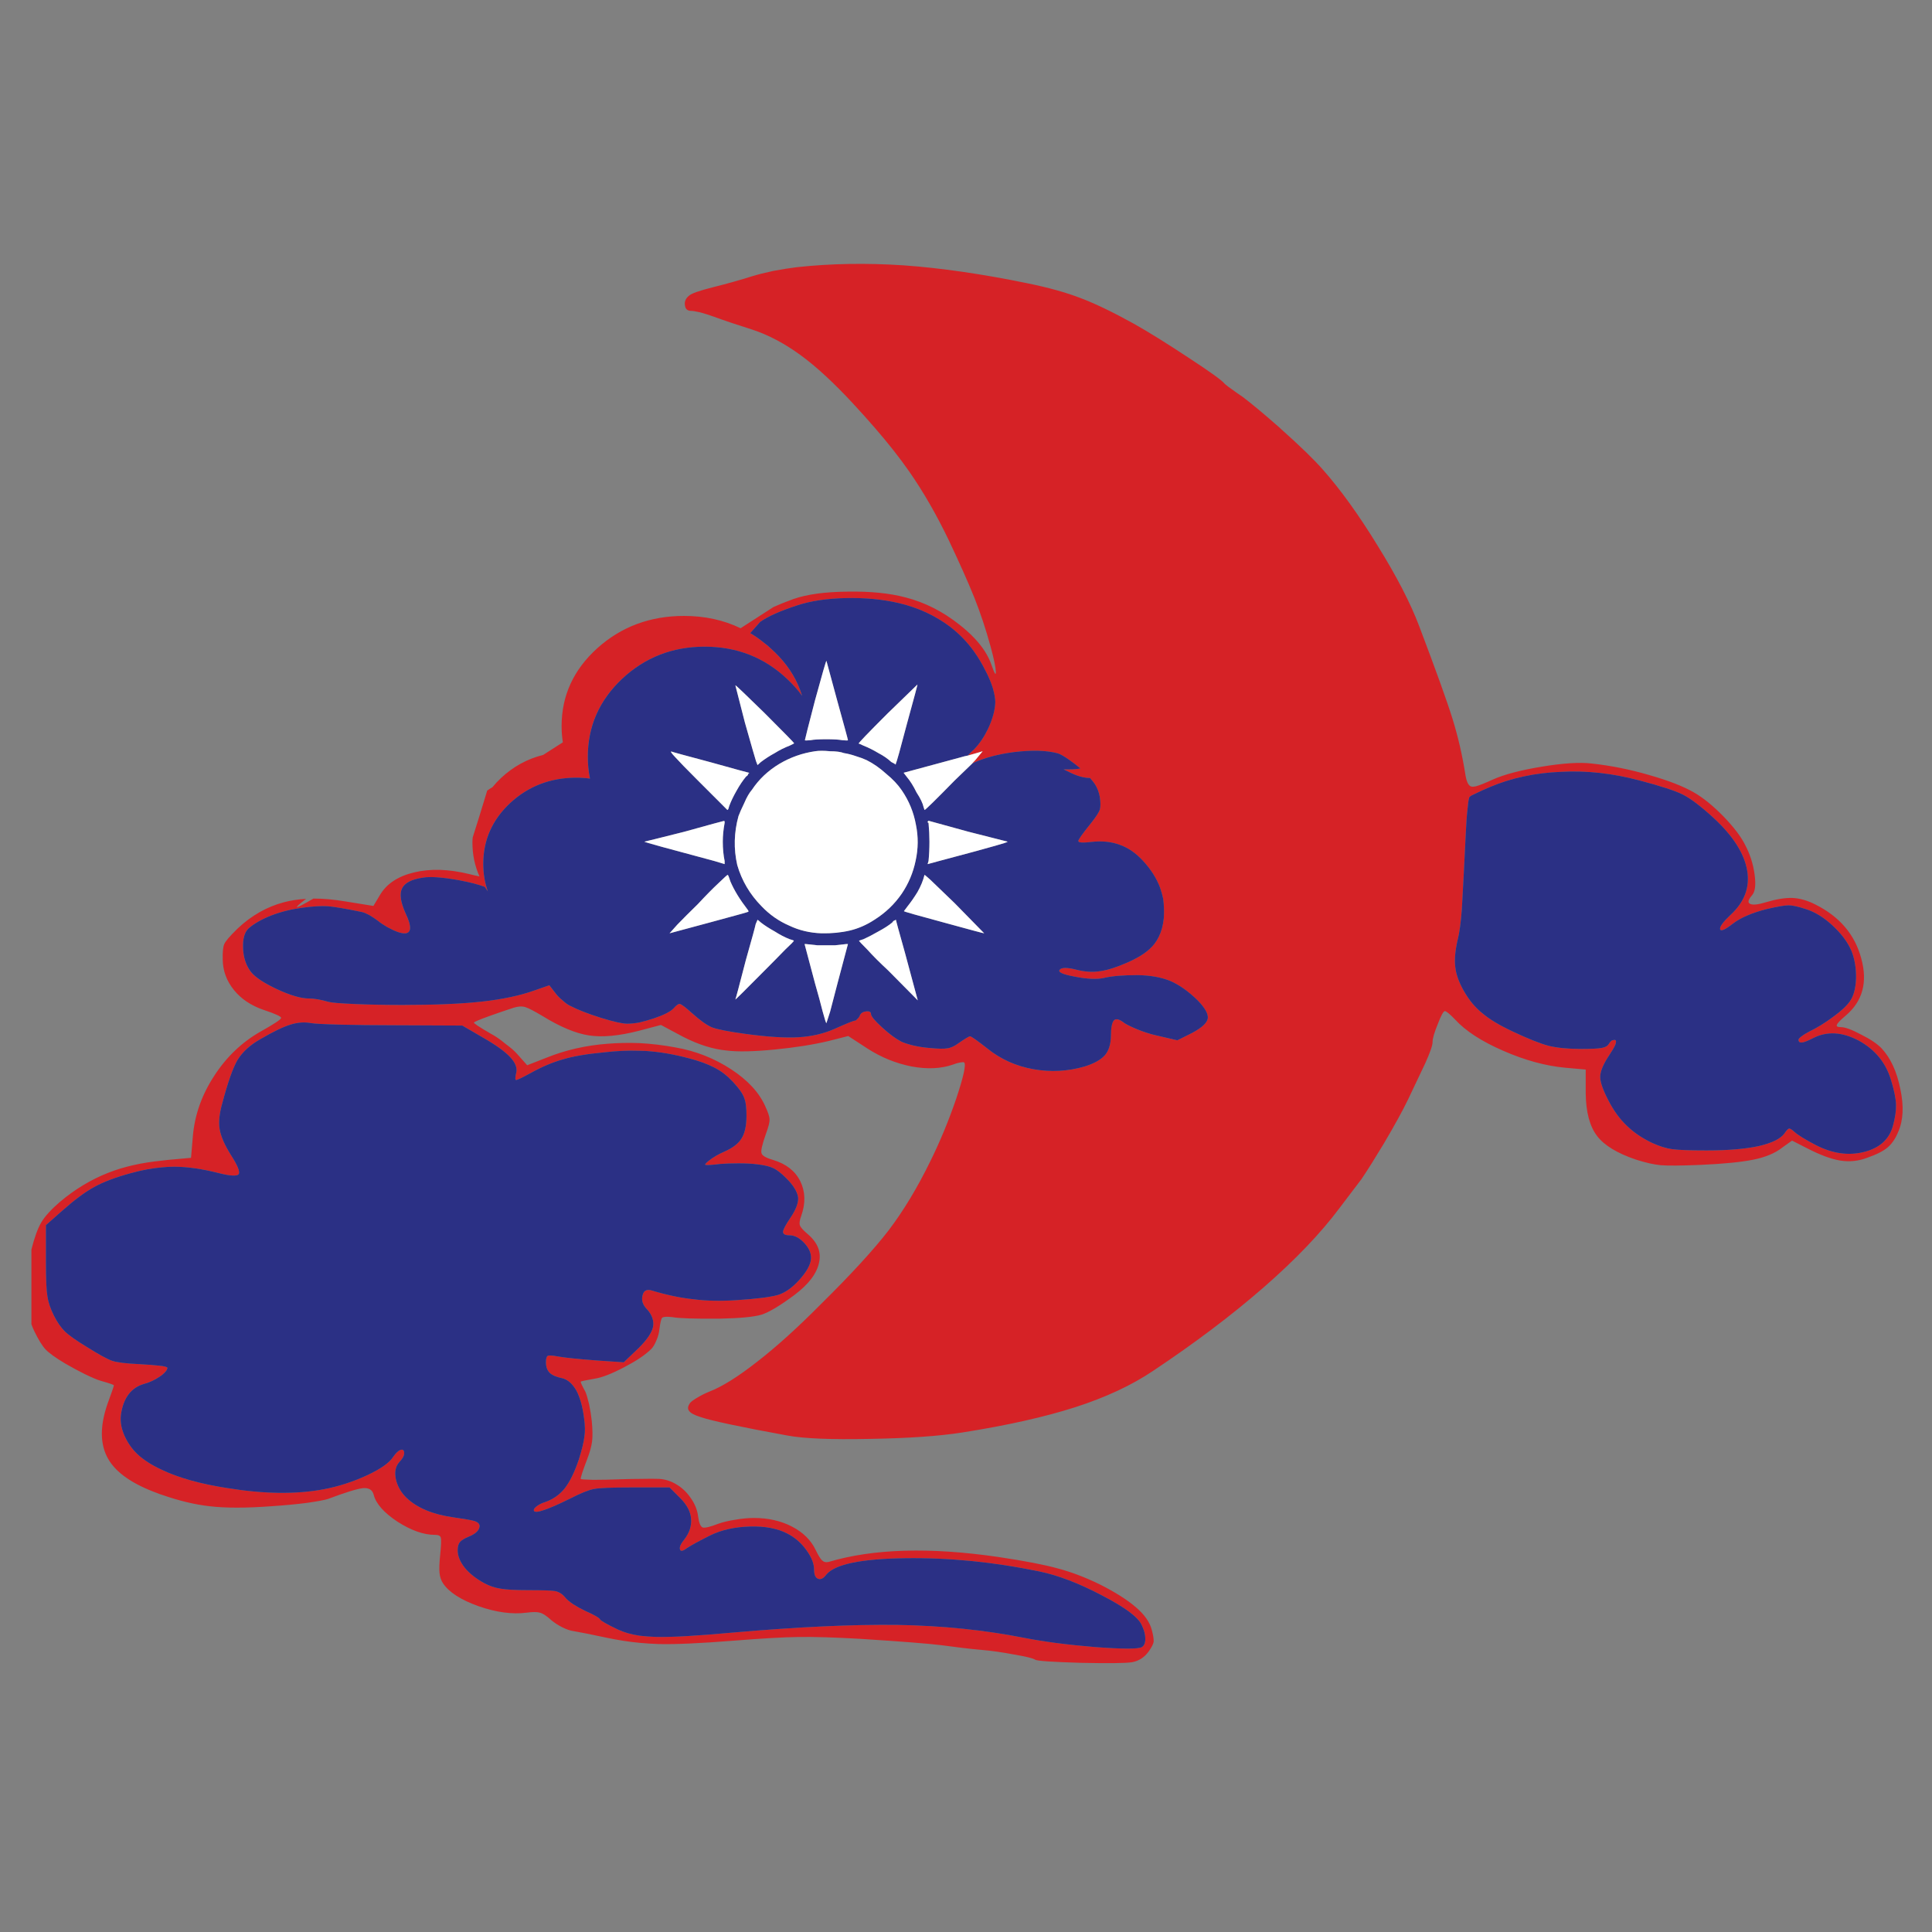 <?xml version="1.0" encoding="utf-8"?>
<!-- Generator: Adobe Illustrator 16.0.0, SVG Export Plug-In . SVG Version: 6.00 Build 0)  -->
<!DOCTYPE svg PUBLIC "-//W3C//DTD SVG 1.1//EN" "http://www.w3.org/Graphics/SVG/1.1/DTD/svg11.dtd">
<svg version="1.1" id="Layer_1" xmlns="http://www.w3.org/2000/svg" xmlns:xlink="http://www.w3.org/1999/xlink" x="0px" y="0px"
	 width="300px" height="300px" viewBox="0 0 300 300" enable-background="new 0 0 300 300" xml:space="preserve">
<rect x="0" y="0" width="300" height="300" fill="#808080" stroke="none"/>
<g>
	<path fill-rule="evenodd" clip-rule="evenodd" fill="#D62226" d="M205.401,72.91c2.738,3.087,5.571,7.02,8.5,11.795
		c2.961,4.775,5.109,8.93,6.447,12.464c2.609,6.876,4.346,11.7,5.204,14.469c0.86,2.77,1.529,5.683,2.007,8.739
		c0.19,1.114,0.509,1.704,0.955,1.767c0.159,0.032,0.381,0.016,0.668-0.047c0.573-0.16,1.449-0.51,2.627-1.051
		c1.782-0.796,4.329-1.465,7.641-2.006c3.278-0.541,5.857-0.7,7.735-0.478c2.929,0.318,5.874,0.908,8.835,1.767
		c3.024,0.859,5.364,1.767,7.02,2.722c1.433,0.827,2.961,2.069,4.585,3.725c1.591,1.655,2.706,3.12,3.343,4.394
		c0.764,1.433,1.257,2.96,1.48,4.584c0.223,1.624,0.095,2.707-0.383,3.248c-0.604,0.7-0.716,1.146-0.334,1.336
		c0.413,0.223,1.241,0.144,2.482-0.239c1.593-0.478,2.962-0.7,4.107-0.668c1.178,0.063,2.355,0.398,3.533,1.003
		c3.789,1.878,6.177,4.679,7.163,8.405c1.02,3.692,0.207,6.652-2.435,8.882c-0.796,0.669-1.241,1.131-1.338,1.385
		c-0.127,0.255,0.064,0.382,0.574,0.382c0.668,0,1.719,0.382,3.151,1.146c1.464,0.731,2.531,1.448,3.199,2.148
		c1.4,1.497,2.371,3.598,2.913,6.305c0.573,2.674,0.461,4.901-0.335,6.686c-0.413,1.018-0.955,1.813-1.623,2.388
		c-0.668,0.572-1.735,1.113-3.199,1.622c-1.338,0.51-2.722,0.653-4.154,0.431c-1.401-0.224-3.121-0.859-5.158-1.91l-2.34-1.194
		l-1.48,1.052c-1.114,0.892-2.626,1.527-4.536,1.91c-1.879,0.381-4.616,0.652-8.214,0.811c-3.024,0.127-5.078,0.145-6.16,0.048
		c-1.051-0.095-2.324-0.381-3.82-0.858c-2.93-0.987-4.95-2.213-6.065-3.678c-1.146-1.496-1.734-3.71-1.767-6.639v-3.677
		l-3.199-0.286c-3.056-0.286-6.256-1.162-9.599-2.626c-3.375-1.466-5.873-3.089-7.497-4.872c-0.828-0.858-1.354-1.289-1.576-1.289
		s-0.589,0.669-1.098,2.006c-0.542,1.306-0.813,2.245-0.813,2.817c0,0.511-0.382,1.608-1.146,3.295l-2.675,5.636
		c-0.796,1.654-2.037,3.915-3.725,6.78c-1.4,2.324-2.499,4.075-3.295,5.253c-0.159,0.255-0.318,0.478-0.478,0.669l-3.151,4.154
		c-2.93,3.916-6.861,8.023-11.796,12.321s-10.648,8.611-17.143,12.94c-3.312,2.229-7.339,4.107-12.083,5.636
		c-4.775,1.527-10.601,2.832-17.478,3.915c-3.629,0.573-8.436,0.908-14.422,1.003c-5.985,0.128-10.25-0.048-12.797-0.525
		c-7.323-1.337-11.812-2.292-13.467-2.865c-1.019-0.317-1.623-0.652-1.814-1.002c-0.223-0.287-0.175-0.669,0.143-1.146
		c0.16-0.223,0.542-0.51,1.146-0.86c0.573-0.35,1.209-0.668,1.91-0.955c1.974-0.764,4.441-2.308,7.402-4.632
		c2.961-2.292,6.239-5.253,9.837-8.882c4.744-4.68,8.278-8.532,10.602-11.557c2.292-3.024,4.44-6.59,6.447-10.696
		c1.496-3.024,2.833-6.257,4.012-9.694c1.145-3.438,1.559-5.316,1.241-5.636c-0.064-0.063-0.271-0.063-0.621,0
		c-0.35,0.063-0.732,0.176-1.146,0.335c-1.846,0.638-3.979,0.732-6.398,0.286c-2.419-0.478-4.696-1.4-6.829-2.77l-3.009-1.958
		l-3.008,0.764c-2.388,0.574-5.206,1.019-8.453,1.338c-3.278,0.319-5.762,0.365-7.449,0.144c-2.07-0.191-4.298-0.892-6.686-2.102
		l-3.486-1.862l-3.438,0.907c-3.088,0.796-5.667,1.034-7.736,0.717c-2.07-0.318-4.473-1.322-7.211-3.009
		c-1.274-0.765-2.166-1.226-2.675-1.386c-0.509-0.158-1.114-0.127-1.814,0.097c-1.083,0.35-2.34,0.779-3.773,1.289
		c-1.496,0.542-2.292,0.876-2.388,1.002c-0.095,0.097,0.764,0.669,2.579,1.721c0.732,0.381,1.496,0.906,2.292,1.575
		c0.828,0.605,1.45,1.146,1.863,1.623l1.528,1.72l3.056-1.194c2.93-1.178,6.081-1.895,9.456-2.148
		c1.624-0.128,3.264-0.16,4.919-0.096c1.846,0.096,3.708,0.318,5.587,0.669c3.12,0.541,6.001,1.672,8.644,3.391
		c2.579,1.687,4.345,3.597,5.3,5.73c0.446,0.955,0.669,1.639,0.669,2.053c0.031,0.414-0.16,1.179-0.573,2.292
		c-0.574,1.624-0.796,2.611-0.669,2.961c0.095,0.382,0.701,0.733,1.815,1.051c2.005,0.605,3.406,1.703,4.202,3.295
		c0.795,1.623,0.844,3.423,0.144,5.396c-0.255,0.7-0.318,1.193-0.191,1.479c0.095,0.287,0.478,0.717,1.146,1.29
		c1.592,1.337,2.196,2.833,1.814,4.489c-0.35,1.687-1.623,3.358-3.82,5.014c-2.228,1.656-3.931,2.675-5.109,3.056
		c-1.178,0.351-3.343,0.558-6.494,0.621c-3.885,0.032-6.336-0.047-7.354-0.238c-0.86-0.096-1.385-0.063-1.576,0.095
		c-0.159,0.16-0.302,0.749-0.429,1.768c-0.064,0.604-0.223,1.194-0.478,1.767c-0.255,0.605-0.509,1.035-0.765,1.29
		c-0.478,0.478-1.098,0.971-1.862,1.48c-0.668,0.445-1.464,0.907-2.388,1.385c-1.942,1.019-3.455,1.607-4.537,1.767
		c-1.464,0.255-2.197,0.414-2.197,0.478c0,0.159,0.239,0.669,0.716,1.527c0.16,0.351,0.351,0.988,0.574,1.91
		c0.191,0.892,0.334,1.783,0.43,2.675c0.127,1.337,0.143,2.388,0.048,3.152c-0.096,0.764-0.351,1.687-0.764,2.769
		c-0.668,1.752-1.003,2.771-1.003,3.057c0,0.063,0.637,0.112,1.91,0.144c1.306,0,2.833-0.031,4.585-0.096
		c0.987-0.032,1.862-0.048,2.626-0.048c1.464-0.031,2.499-0.031,3.104,0c0.891,0.063,1.719,0.319,2.483,0.764
		c0.923,0.511,1.703,1.227,2.34,2.149c0.668,0.923,1.066,1.91,1.194,2.961c0.127,0.987,0.366,1.544,0.716,1.672
		c0.35,0.095,1.146-0.097,2.388-0.574c0.7-0.254,1.56-0.462,2.579-0.62c1.082-0.191,2.069-0.286,2.96-0.286
		c2.229,0,4.203,0.444,5.922,1.337c1.719,0.892,2.944,2.101,3.677,3.629c0.414,0.859,0.748,1.4,1.002,1.624
		c0.255,0.254,0.589,0.334,1.003,0.238c6.94-2.068,15.742-2.324,26.407-0.764c4.043,0.605,7.1,1.193,9.17,1.767
		c2.068,0.542,4.249,1.369,6.541,2.483c2.451,1.241,4.33,2.436,5.636,3.582c1.305,1.113,2.117,2.275,2.436,3.485
		c0.223,0.828,0.317,1.448,0.286,1.862c-0.063,0.351-0.318,0.844-0.764,1.48c-0.669,0.923-1.529,1.48-2.579,1.671
		c-0.955,0.159-3.613,0.191-7.975,0.097c-4.394-0.128-6.75-0.287-7.067-0.478c-0.318-0.224-1.417-0.494-3.296-0.813
		c-1.846-0.35-3.534-0.589-5.062-0.717c-1.783-0.158-3.82-0.397-6.113-0.716c-2.005-0.255-6.256-0.589-12.75-1.003
		c-3.916-0.223-7.084-0.318-9.503-0.286c-2.356,0.031-5.715,0.223-10.076,0.572c-5.221,0.414-9.105,0.59-11.652,0.526
		c-0.987-0.033-1.99-0.097-3.008-0.191c-1.655-0.159-3.391-0.43-5.205-0.813c-2.229-0.478-3.9-0.812-5.014-1.003
		c-0.509-0.063-1.115-0.27-1.815-0.62c-0.669-0.351-1.226-0.716-1.671-1.099c-0.732-0.668-1.321-1.05-1.767-1.146
		c-0.414-0.126-1.099-0.126-2.054,0c-2.229,0.287-4.711-0.047-7.45-1.002c-2.77-0.987-4.616-2.181-5.539-3.582
		c-0.287-0.445-0.462-0.971-0.525-1.576c-0.064-0.604-0.032-1.527,0.095-2.769c0.16-1.529,0.191-2.436,0.095-2.723
		c-0.063-0.286-0.366-0.43-0.907-0.43c-1.751,0-3.693-0.685-5.826-2.054c-2.102-1.4-3.327-2.785-3.677-4.154
		c-0.191-0.765-0.732-1.114-1.624-1.051c-0.923,0.096-2.738,0.653-5.444,1.672c-0.446,0.159-1.543,0.366-3.295,0.621
		c-1.75,0.223-3.613,0.396-5.587,0.524c-3.883,0.287-7.051,0.287-9.503,0c-2.292-0.254-4.76-0.844-7.402-1.767
		c-0.223-0.063-0.446-0.144-0.669-0.238c-3.947-1.433-6.526-3.231-7.735-5.396c-1.242-2.196-1.273-5.015-0.095-8.452
		c0.667-1.815,1.002-2.786,1.002-2.914c0-0.095-0.685-0.334-2.054-0.716c-0.541-0.159-1.368-0.51-2.483-1.051
		c-1.02-0.509-2.022-1.05-3.009-1.623c-1.496-0.892-2.515-1.624-3.057-2.197c-0.509-0.541-1.082-1.464-1.719-2.77
		c-0.191-0.382-0.35-0.764-0.478-1.146v-11.604c0.478-1.879,0.987-3.279,1.529-4.203c0.573-0.955,1.543-2.021,2.913-3.199
		c2.356-1.974,4.839-3.469,7.45-4.488c2.388-0.955,5.189-1.593,8.404-1.91c0.254-0.032,0.525-0.063,0.813-0.096l3.676-0.335
		l0.287-3.39c0.286-3.278,1.385-6.383,3.295-9.313c1.91-2.96,4.33-5.269,7.258-6.924c2.102-1.179,3.153-1.878,3.153-2.102
		c0-0.222-0.908-0.636-2.723-1.241c-1.942-0.669-3.47-1.688-4.584-3.057c-1.146-1.401-1.734-2.977-1.766-4.727
		c-0.032-1.179,0.047-1.99,0.239-2.436c0.222-0.478,0.843-1.209,1.861-2.197c0.096-0.095,0.175-0.174,0.239-0.239
		c2.133-2.005,4.521-3.358,7.163-4.059c1.083-0.286,2.229-0.461,3.439-0.525c-2.228,1.719-1.847,1.703,1.146-0.047
		c1.527,0,3.151,0.143,4.87,0.43l4.442,0.716l1.002-1.671c1.019-1.751,2.786-2.929,5.3-3.534c2.515-0.605,5.348-0.526,8.5,0.239
		c0.636,0.159,1.194,0.286,1.671,0.382c-0.733-1.624-1.099-3.391-1.099-5.301c0-0.254,0.016-0.509,0.048-0.764
		c0.7-2.196,1.353-4.298,1.958-6.304c0.096-0.318,0.191-0.636,0.287-0.955c0.255-0.19,0.525-0.366,0.812-0.525
		c0.414-0.51,0.86-0.987,1.337-1.433c1.91-1.783,4.091-2.977,6.542-3.582c0.987-0.637,2.005-1.29,3.057-1.958
		c-0.128-0.828-0.191-1.671-0.191-2.531c0-4.711,1.847-8.739,5.54-12.082c3.725-3.343,8.214-5.014,13.467-5.014
		c3.215,0,6.144,0.637,8.786,1.91c1.688-1.083,3.391-2.181,5.11-3.295c0.923-0.414,1.958-0.828,3.104-1.242
		c2.101-0.732,4.902-1.114,8.404-1.146c3.502-0.063,6.51,0.239,9.026,0.907c2.96,0.764,5.73,2.165,8.31,4.202
		c0.858,0.669,1.622,1.354,2.291,2.054c1.338,1.401,2.245,2.817,2.723,4.25c0.478,1.369,0.699,1.703,0.668,1.003
		c-0.032-0.7-0.303-1.99-0.812-3.868c-0.732-2.674-1.56-5.173-2.482-7.498c-0.032-0.063-0.064-0.143-0.097-0.239
		c-0.923-2.292-2.228-5.221-3.915-8.786c-1.91-3.98-3.964-7.545-6.161-10.697c-1.464-2.101-3.231-4.345-5.3-6.733
		c-1.02-1.178-2.117-2.404-3.295-3.677c-3.056-3.311-5.81-5.858-8.262-7.641c-2.483-1.814-4.982-3.136-7.497-3.963
		c-2.324-0.732-4.313-1.401-5.969-2.006c-0.7-0.254-1.401-0.478-2.101-0.668c-0.701-0.159-1.178-0.239-1.433-0.239
		c-0.573,0-0.891-0.287-0.955-0.86c-0.095-0.573,0.112-1.066,0.621-1.48c0.35-0.35,1.607-0.796,3.772-1.337
		c2.165-0.541,4.202-1.114,6.112-1.719c0.828-0.254,1.91-0.525,3.248-0.812c1.368-0.255,2.579-0.446,3.629-0.573
		c5.253-0.573,10.776-0.668,16.57-0.287c5.795,0.414,12.177,1.337,19.15,2.77c3.311,0.668,6.111,1.448,8.404,2.34
		c2.26,0.859,4.998,2.181,8.213,3.963c2.261,1.274,5.079,3.024,8.453,5.253c3.312,2.165,5.173,3.502,5.587,4.012
		c0.127,0.159,0.779,0.652,1.958,1.48c0.286,0.191,0.589,0.398,0.907,0.621c1.464,1.114,3.391,2.722,5.778,4.823
		c0.031,0.032,0.079,0.079,0.144,0.143C201.867,69.249,204.032,71.35,205.401,72.91z M150.914,118.61
		c0.16-0.191,0.334-0.382,0.525-0.573l1.146-1.385c-0.064,0.032-0.828,0.255-2.293,0.669c0.128-0.16,0.271-0.319,0.431-0.478
		c0.19-0.16,0.365-0.319,0.524-0.478c0.828-0.86,1.545-1.91,2.149-3.152c0.731-1.56,1.114-2.96,1.146-4.202
		c0-0.541-0.126-1.258-0.382-2.149c-0.286-0.923-0.685-1.862-1.194-2.817c-0.509-1.019-1.081-1.974-1.719-2.865
		c-1.019-1.433-2.244-2.706-3.676-3.82c-2.356-1.783-5.046-3.024-8.071-3.725c-2.483-0.573-5.205-0.828-8.166-0.764
		c-2.961,0.063-5.492,0.446-7.593,1.146c-2.547,0.828-4.441,1.671-5.683,2.531c-0.032,0-0.048,0.016-0.048,0.047
		c-0.637,0.701-1.146,1.273-1.528,1.719c0.764,0.446,1.512,0.971,2.244,1.576c0.318,0.222,0.621,0.478,0.908,0.764
		c1.91,1.688,3.327,3.566,4.25,5.635c0.255,0.573,0.478,1.162,0.668,1.767c-0.668-0.923-1.448-1.799-2.339-2.626
		c-3.534-3.343-7.8-5.014-12.798-5.014c-4.998,0-9.28,1.671-12.846,5.014c-3.534,3.343-5.301,7.37-5.301,12.082
		c0,1.178,0.112,2.308,0.334,3.391c-0.7-0.096-1.401-0.144-2.101-0.144c-0.032,0-0.08,0-0.144,0
		c-3.947,0.032-7.322,1.338-10.124,3.916c-2.802,2.611-4.203,5.763-4.203,9.455c0,1.528,0.239,2.961,0.716,4.298
		c-0.159-0.223-0.318-0.461-0.478-0.716c-1.019-0.381-2.388-0.732-4.106-1.05c-2.516-0.446-4.345-0.573-5.492-0.383
		c-1.75,0.255-2.833,0.813-3.248,1.671c-0.413,0.828-0.239,2.102,0.525,3.82c0.509,1.051,0.748,1.847,0.716,2.388
		c0,0.16-0.032,0.287-0.095,0.383c-0.223,0.478-0.86,0.525-1.91,0.143c-0.351-0.127-0.732-0.302-1.146-0.525
		c-0.127-0.063-0.255-0.127-0.381-0.191c-0.605-0.35-1.099-0.685-1.481-1.003c-0.381-0.286-0.812-0.572-1.289-0.859
		c-0.478-0.255-0.86-0.414-1.146-0.478c-2.451-0.509-4.219-0.813-5.301-0.907c-1.05-0.064-2.388,0.016-4.011,0.239
		c-1.688,0.223-3.278,0.62-4.775,1.194c-1.464,0.572-2.643,1.241-3.534,2.005c-0.636,0.605-0.923,1.64-0.859,3.104
		c0.063,1.465,0.478,2.691,1.241,3.678c0.669,0.828,2.022,1.719,4.059,2.674c2.07,0.955,3.708,1.433,4.919,1.433
		c0.827,0,1.846,0.174,3.055,0.524c0.478,0.127,1.831,0.239,4.059,0.334c2.261,0.097,4.744,0.144,7.451,0.144
		c5.062,0,9.168-0.175,12.32-0.524c3.183-0.35,5.89-0.924,8.118-1.719l2.34-0.813l1.003,1.29c0.254,0.35,0.621,0.716,1.099,1.098
		c0.446,0.414,0.859,0.7,1.241,0.859c1.115,0.573,2.674,1.179,4.68,1.814c1.974,0.605,3.326,0.907,4.059,0.907
		c0.573,0,1.21-0.063,1.91-0.191c0.668-0.158,1.401-0.365,2.197-0.62c1.592-0.542,2.626-1.065,3.104-1.576
		c0.446-0.509,0.78-0.732,1.002-0.669c0.255,0.063,0.843,0.51,1.767,1.338c1.306,1.178,2.372,1.941,3.2,2.293
		c0.859,0.317,2.579,0.652,5.157,1.002c3.471,0.478,6.24,0.652,8.31,0.525c2.038-0.127,3.884-0.558,5.539-1.289
		c1.91-0.86,2.977-1.29,3.2-1.29c0.095,0,0.207-0.079,0.333-0.238c0.16-0.128,0.287-0.287,0.383-0.478
		c0.126-0.413,0.461-0.652,1.002-0.717c0.509-0.063,0.764,0.079,0.764,0.43c0,0.319,0.573,1.003,1.719,2.055
		c1.115,1.018,2.102,1.75,2.961,2.196c0.381,0.191,1.019,0.398,1.91,0.62c0.859,0.191,1.703,0.319,2.53,0.382
		c1.306,0.127,2.213,0.145,2.723,0.048c0.541-0.063,1.129-0.334,1.766-0.812c1.02-0.7,1.608-1.051,1.768-1.051
		c0.19,0,1.113,0.652,2.77,1.959c2.038,1.622,4.394,2.674,7.067,3.151c2.706,0.478,5.364,0.334,7.975-0.431
		c1.433-0.445,2.467-1.018,3.104-1.719c0.605-0.7,0.923-1.671,0.955-2.912c0-1.369,0.159-2.213,0.478-2.532
		c0.317-0.318,0.859-0.175,1.623,0.431c0.383,0.254,1.035,0.572,1.958,0.955c0.924,0.381,1.847,0.684,2.771,0.907l3.485,0.812
		l2.292-1.146c1.496-0.795,2.309-1.543,2.436-2.244c0.097-0.7-0.43-1.64-1.575-2.817c-1.433-1.401-2.85-2.403-4.25-3.009
		c-1.401-0.573-3.089-0.875-5.062-0.906c-2.262,0-3.996,0.143-5.206,0.429c-1.083,0.256-2.595,0.191-4.536-0.19
		c-1.942-0.351-2.723-0.716-2.341-1.099c0.318-0.351,1.21-0.334,2.675,0.047c1.272,0.318,2.483,0.383,3.629,0.191
		c1.146-0.159,2.579-0.621,4.298-1.385c1.878-0.827,3.231-1.766,4.059-2.817c0.542-0.7,0.939-1.512,1.194-2.436
		c0.128-0.478,0.223-1.002,0.287-1.575c0.063-1.051,0.032-2.054-0.096-3.009c-0.127-0.604-0.287-1.178-0.478-1.719
		c-0.541-1.465-1.433-2.865-2.675-4.203c-1.114-1.209-2.324-2.037-3.629-2.482c-1.306-0.478-2.77-0.622-4.394-0.43
		c-1.337,0.159-2.006,0.111-2.006-0.143c0-0.223,0.669-1.162,2.006-2.818c0.733-0.923,1.178-1.607,1.337-2.053
		c0.127-0.446,0.127-1.098,0-1.958c-0.126-0.732-0.382-1.401-0.764-2.006c-0.191-0.287-0.445-0.605-0.764-0.955
		c-0.986,0-2.117-0.334-3.392-1.003l-0.716-0.333h0.813c0.063,0,0.127,0,0.191,0c0.604,0,1.145-0.048,1.622-0.144
		c-0.604-0.509-1.209-0.971-1.813-1.384c-0.732-0.51-1.29-0.828-1.672-0.955c-1.75-0.478-4.059-0.542-6.924-0.191
		c-2.388,0.319-4.426,0.86-6.113,1.624C151.121,118.483,151.01,118.547,150.914,118.61z M254.588,121.189
		c-4.171-1.114-8.245-1.56-12.225-1.337c-4.012,0.159-7.705,0.955-11.08,2.388c-0.891,0.382-1.591,0.7-2.101,0.955
		c-0.509,0.223-0.828,0.398-0.955,0.525c-0.127,0.064-0.238,0.653-0.334,1.767c-0.127,1.083-0.224,2.372-0.287,3.868
		c-0.223,4.617-0.397,8.023-0.524,10.22c-0.032,0.701-0.064,1.274-0.097,1.719c-0.158,2.038-0.365,3.55-0.62,4.537
		c-0.414,1.783-0.542,3.248-0.382,4.394c0.127,1.113,0.573,2.339,1.337,3.677c0.796,1.4,1.751,2.546,2.865,3.438
		c1.082,0.924,2.643,1.863,4.68,2.818c2.419,1.146,4.298,1.894,5.635,2.245c1.338,0.317,3.009,0.478,5.015,0.478
		c1.527,0,2.579-0.049,3.151-0.145c0.573-0.095,0.955-0.302,1.146-0.621c0.127-0.222,0.271-0.396,0.43-0.524
		c0.223-0.096,0.413-0.128,0.573-0.096c0.159,0.063,0.159,0.318,0,0.764c-0.191,0.415-0.51,0.955-0.955,1.624
		c-0.892,1.337-1.354,2.436-1.386,3.296c0,0.827,0.414,2.036,1.242,3.629c0.828,1.624,1.799,2.96,2.913,4.012
		c1.082,1.05,2.403,1.941,3.963,2.674c1.115,0.509,2.149,0.827,3.104,0.955c0.986,0.128,2.754,0.191,5.301,0.191
		c3.312,0,6.001-0.225,8.07-0.669c2.069-0.478,3.407-1.131,4.011-1.958c0.318-0.478,0.558-0.733,0.717-0.765
		c0.159-0.032,0.446,0.144,0.86,0.526c0.572,0.509,1.687,1.193,3.343,2.053c2.547,1.305,5.029,1.655,7.449,1.051
		c2.419-0.605,3.915-1.959,4.489-4.059c0.35-1.274,0.509-2.373,0.478-3.296c-0.032-0.955-0.287-2.213-0.765-3.772
		c-0.796-2.707-2.468-4.76-5.014-6.16c-2.579-1.368-4.951-1.496-7.115-0.382c-0.796,0.414-1.369,0.636-1.72,0.668
		c-0.351,0.031-0.525-0.111-0.525-0.429c0-0.128,0.159-0.303,0.478-0.526c0.318-0.254,0.7-0.492,1.146-0.717
		c1.242-0.604,2.484-1.369,3.726-2.291c1.241-0.892,2.117-1.704,2.627-2.436c0.572-0.797,0.891-1.974,0.955-3.534
		c0.031-1.592-0.207-3.024-0.717-4.297c-0.573-1.338-1.545-2.643-2.913-3.917c-1.369-1.273-2.77-2.132-4.202-2.578
		c-1.178-0.382-2.054-0.574-2.627-0.574c-0.604,0-1.734,0.191-3.39,0.574c-2.356,0.604-4.124,1.369-5.301,2.292
		c-1.178,0.923-1.831,1.21-1.959,0.86c-0.095-0.383,0.431-1.115,1.576-2.197c2.196-2.006,3.072-4.314,2.627-6.925
		c-0.446-2.642-2.181-5.364-5.206-8.166c-1.941-1.783-3.533-2.993-4.775-3.63C260.111,122.781,257.867,122.048,254.588,121.189z
		 M74.986,161.111l-3.2-1.863l-10.745-0.047c-2.96,0-5.699-0.032-8.213-0.096c-2.482-0.064-3.996-0.144-4.537-0.238
		c-1.018-0.191-2.085-0.111-3.199,0.238c-1.146,0.35-2.723,1.115-4.728,2.292c-1.561,0.892-2.723,1.959-3.486,3.2
		c-0.732,1.272-1.512,3.485-2.34,6.638c-0.478,1.654-0.62,3.023-0.429,4.106c0.19,1.115,0.764,2.436,1.719,3.963
		c1.05,1.624,1.464,2.627,1.241,3.009c-0.254,0.352-1.273,0.303-3.056-0.144c-2.611-0.668-4.935-1.002-6.972-1.002
		c-0.604,0-1.225,0.032-1.862,0.096c-1.528,0.127-3.151,0.429-4.871,0.906c-2.356,0.638-4.25,1.354-5.683,2.149
		c-1.401,0.765-3.072,2.006-5.014,3.725l-2.483,2.197v5.777c0,2.611,0.079,4.378,0.239,5.302c0.127,0.891,0.46,1.878,1.002,2.96
		c0.509,1.019,1.082,1.847,1.719,2.483c0.637,0.605,1.766,1.4,3.39,2.388c1.878,1.178,3.183,1.895,3.917,2.148
		c0.732,0.255,2.149,0.431,4.249,0.526c1.211,0.063,2.245,0.143,3.104,0.238c0.16,0.032,0.303,0.048,0.43,0.048
		c0.542,0.096,0.813,0.191,0.813,0.286c0,0.287-0.271,0.653-0.813,1.099c-0.095,0.063-0.207,0.144-0.334,0.239
		c-0.795,0.541-1.608,0.923-2.435,1.146c-2.038,0.573-3.248,2.165-3.63,4.775c-0.158,1.21,0.112,2.483,0.813,3.82
		c0.701,1.337,1.688,2.436,2.96,3.295c0.764,0.541,1.64,1.035,2.626,1.48c2.61,1.242,5.985,2.182,10.125,2.817
		c5.666,0.924,10.648,0.987,14.946,0.191c2.324-0.446,4.552-1.162,6.686-2.149c2.133-0.986,3.502-1.941,4.106-2.865
		c0.414-0.604,0.796-0.971,1.146-1.099c0.382-0.127,0.574,0.049,0.574,0.526c0,0.382-0.271,0.859-0.813,1.433
		c-0.541,0.636-0.701,1.496-0.478,2.578c0.254,1.114,0.813,2.085,1.671,2.913c1.655,1.56,4.059,2.563,7.21,3.009
		c1.783,0.254,2.882,0.445,3.295,0.573c0.7,0.223,0.955,0.589,0.764,1.098c-0.159,0.509-0.699,0.955-1.623,1.338
		c-0.7,0.286-1.162,0.572-1.385,0.858c-0.223,0.287-0.335,0.701-0.335,1.242c0,0.891,0.367,1.799,1.099,2.722
		c0.732,0.892,1.735,1.688,3.009,2.388c0.828,0.446,1.671,0.732,2.531,0.86c0.86,0.158,2.292,0.238,4.298,0.238
		c2.228,0,3.629,0.048,4.203,0.144c0.604,0.127,1.114,0.445,1.528,0.955c0.254,0.318,0.685,0.685,1.29,1.099
		c0.604,0.381,1.21,0.716,1.814,1.002c1.433,0.638,2.213,1.083,2.34,1.338c0.127,0.223,1.05,0.748,2.77,1.575
		c0.955,0.446,2.069,0.764,3.343,0.955c0.796,0.096,1.64,0.159,2.531,0.191c2.388,0.063,6.352-0.16,11.891-0.669
		c10.251-0.892,18.831-1.289,25.74-1.194c6.94,0.128,13.466,0.797,19.579,2.007c3.089,0.604,6.765,1.082,11.031,1.433
		c4.298,0.318,6.717,0.318,7.258,0c0.351-0.223,0.526-0.653,0.526-1.29c0-0.669-0.191-1.385-0.573-2.149
		c-0.541-1.209-2.595-2.737-6.161-4.584c-3.564-1.878-6.812-3.119-9.74-3.725c-7.068-1.465-14.008-2.149-20.822-2.053
		c-6.813,0.095-10.887,0.938-12.225,2.53c-0.446,0.605-0.876,0.828-1.289,0.669c-0.414-0.159-0.621-0.621-0.621-1.386
		c0-0.955-0.398-1.974-1.194-3.056c-0.796-1.114-1.783-1.975-2.96-2.578c-1.529-0.797-3.455-1.162-5.778-1.099
		c-2.388,0.063-4.457,0.524-6.208,1.385c-1.72,0.859-2.914,1.512-3.582,1.958c-0.637,0.478-1.003,0.558-1.099,0.238
		c-0.127-0.35,0.095-0.875,0.669-1.575c0.795-1.02,1.146-2.102,1.05-3.248c-0.095-1.083-0.652-2.133-1.671-3.151l-1.671-1.671
		h-6.064c-2.993,0-4.887,0.079-5.683,0.238c-0.828,0.158-2.022,0.636-3.582,1.433c-1.91,0.955-3.375,1.591-4.393,1.91
		c-1.019,0.318-1.464,0.255-1.337-0.191c0.063-0.159,0.255-0.35,0.573-0.572c0.319-0.223,0.685-0.398,1.099-0.526
		c1.242-0.413,2.276-1.129,3.104-2.148c0.796-1.019,1.528-2.515,2.197-4.488c0.478-1.528,0.764-2.707,0.86-3.534
		c0.127-0.797,0.111-1.752-0.048-2.865c-0.223-1.783-0.621-3.216-1.194-4.298c-0.605-1.051-1.321-1.688-2.149-1.91
		c-0.955-0.191-1.624-0.478-2.006-0.859c-0.382-0.382-0.573-0.924-0.573-1.624c0-0.573,0.095-0.907,0.286-1.003
		c0.191-0.095,0.716-0.063,1.576,0.096c1.05,0.19,3.056,0.397,6.017,0.621l4.202,0.286l2.292-2.196
		c0.063-0.032,0.112-0.08,0.144-0.144c1.177-1.178,1.878-2.213,2.101-3.104c0.191-0.955-0.111-1.879-0.907-2.771
		c-0.668-0.668-0.907-1.385-0.716-2.148c0.159-0.732,0.604-1.003,1.337-0.812c2.452,0.732,4.648,1.193,6.59,1.384
		c1.91,0.255,4.123,0.304,6.638,0.144c1.496-0.095,2.897-0.223,4.202-0.382c1.369-0.19,2.261-0.382,2.674-0.573
		c1.083-0.445,2.149-1.289,3.2-2.531c1.019-1.208,1.528-2.244,1.528-3.104c0-0.796-0.366-1.575-1.098-2.34
		c-0.733-0.765-1.481-1.146-2.245-1.146c-0.701,0-1.035-0.191-1.003-0.574c0.032-0.35,0.414-1.065,1.146-2.148
		c0.859-1.273,1.257-2.324,1.194-3.151c-0.128-0.891-0.732-1.878-1.815-2.961c-0.796-0.795-1.464-1.321-2.005-1.576
		c-0.574-0.286-1.449-0.493-2.626-0.62c-0.764-0.096-1.703-0.144-2.818-0.144c-1.082,0-2.022,0.031-2.817,0.095
		c-1.337,0.16-2.102,0.207-2.292,0.144c-0.159-0.031,0-0.238,0.478-0.621c0.668-0.541,1.48-1.019,2.436-1.433
		c1.305-0.572,2.196-1.257,2.674-2.053c0.509-0.795,0.764-1.975,0.764-3.534c0-1.178-0.095-2.036-0.287-2.578
		c-0.159-0.541-0.541-1.179-1.146-1.91c-0.923-1.115-1.846-1.958-2.77-2.53c-0.955-0.605-2.166-1.131-3.63-1.577
		c-2.483-0.731-4.807-1.193-6.972-1.385c-0.573-0.063-1.178-0.095-1.814-0.095c-1.688-0.064-3.502,0.016-5.444,0.238
		c-2.738,0.255-4.887,0.62-6.447,1.098c-1.592,0.446-3.248,1.146-4.967,2.102c-1.337,0.732-2.101,1.099-2.292,1.099
		c-0.159,0-0.159-0.35,0-1.051c0.223-0.764-0.079-1.591-0.907-2.483C78.408,163.275,76.991,162.257,74.986,161.111z"/>
	<path fill-rule="evenodd" clip-rule="evenodd" fill="#2B3085" d="M254.588,121.189c3.279,0.859,5.523,1.592,6.732,2.196
		c1.242,0.637,2.834,1.847,4.775,3.63c3.025,2.801,4.76,5.523,5.206,8.166c0.445,2.61-0.431,4.918-2.627,6.925
		c-1.146,1.082-1.671,1.814-1.576,2.197c0.128,0.35,0.781,0.063,1.959-0.86c1.177-0.922,2.944-1.687,5.301-2.292
		c1.655-0.382,2.785-0.574,3.39-0.574c0.573,0,1.449,0.191,2.627,0.574c1.433,0.446,2.833,1.305,4.202,2.578
		c1.368,1.274,2.34,2.579,2.913,3.917c0.51,1.273,0.748,2.706,0.717,4.297c-0.064,1.561-0.383,2.737-0.955,3.534
		c-0.51,0.731-1.386,1.544-2.627,2.436c-1.241,0.922-2.483,1.688-3.726,2.291c-0.445,0.225-0.827,0.463-1.146,0.717
		c-0.318,0.224-0.478,0.398-0.478,0.526c0,0.317,0.175,0.46,0.525,0.429c0.351-0.032,0.924-0.254,1.72-0.668
		c2.164-1.114,4.536-0.986,7.115,0.382c2.546,1.4,4.218,3.453,5.014,6.16c0.478,1.56,0.732,2.817,0.765,3.772
		c0.031,0.923-0.128,2.021-0.478,3.296c-0.574,2.1-2.07,3.453-4.489,4.059c-2.42,0.604-4.902,0.254-7.449-1.051
		c-1.656-0.859-2.771-1.544-3.343-2.053c-0.414-0.383-0.701-0.559-0.86-0.526c-0.159,0.031-0.398,0.287-0.717,0.765
		c-0.604,0.827-1.941,1.48-4.011,1.958c-2.069,0.444-4.759,0.669-8.07,0.669c-2.547,0-4.314-0.063-5.301-0.191
		c-0.955-0.128-1.989-0.446-3.104-0.955c-1.56-0.732-2.881-1.624-3.963-2.674c-1.114-1.052-2.085-2.388-2.913-4.012
		c-0.828-1.593-1.242-2.802-1.242-3.629c0.032-0.86,0.494-1.959,1.386-3.296c0.445-0.669,0.764-1.209,0.955-1.624
		c0.159-0.445,0.159-0.7,0-0.764c-0.16-0.032-0.351,0-0.573,0.096c-0.159,0.128-0.303,0.303-0.43,0.524
		c-0.191,0.319-0.573,0.526-1.146,0.621c-0.572,0.096-1.624,0.145-3.151,0.145c-2.006,0-3.677-0.16-5.015-0.478
		c-1.337-0.352-3.216-1.1-5.635-2.245c-2.037-0.955-3.598-1.895-4.68-2.818c-1.114-0.892-2.069-2.037-2.865-3.438
		c-0.764-1.338-1.21-2.563-1.337-3.677c-0.16-1.146-0.032-2.611,0.382-4.394c0.255-0.987,0.462-2.499,0.62-4.537
		c0.032-0.445,0.064-1.018,0.097-1.719c0.127-2.196,0.302-5.603,0.524-10.22c0.063-1.496,0.16-2.785,0.287-3.868
		c0.096-1.114,0.207-1.703,0.334-1.767c0.127-0.127,0.446-0.302,0.955-0.525c0.51-0.255,1.21-0.573,2.101-0.955
		c3.375-1.433,7.068-2.229,11.08-2.388C246.343,119.629,250.417,120.075,254.588,121.189z M150.914,118.61
		c0.096-0.063,0.207-0.127,0.334-0.191c1.688-0.764,3.726-1.305,6.113-1.624c2.865-0.35,5.174-0.286,6.924,0.191
		c0.382,0.127,0.939,0.445,1.672,0.955c0.604,0.414,1.209,0.875,1.813,1.384c-0.478,0.096-1.019,0.144-1.622,0.144
		c-0.064,0-0.128,0-0.191,0h-0.813l0.716,0.333c1.274,0.669,2.405,1.003,3.392,1.003c0.318,0.35,0.572,0.668,0.764,0.955
		c0.382,0.605,0.638,1.273,0.764,2.006c0.127,0.859,0.127,1.512,0,1.958c-0.159,0.446-0.604,1.13-1.337,2.053
		c-1.337,1.656-2.006,2.595-2.006,2.818c0,0.254,0.669,0.302,2.006,0.143c1.624-0.191,3.088-0.047,4.394,0.43
		c1.305,0.445,2.515,1.273,3.629,2.482c1.242,1.338,2.134,2.738,2.675,4.203c0.19,0.541,0.351,1.114,0.478,1.719
		c0.128,0.955,0.159,1.958,0.096,3.009c-0.064,0.573-0.159,1.098-0.287,1.575c-0.255,0.923-0.652,1.736-1.194,2.436
		c-0.827,1.051-2.181,1.99-4.059,2.817c-1.719,0.764-3.151,1.227-4.298,1.385c-1.146,0.191-2.356,0.127-3.629-0.191
		c-1.465-0.381-2.356-0.398-2.675-0.047c-0.382,0.382,0.398,0.748,2.341,1.099c1.941,0.382,3.453,0.446,4.536,0.19
		c1.21-0.286,2.944-0.429,5.206-0.429c1.973,0.031,3.66,0.333,5.062,0.906c1.4,0.605,2.817,1.607,4.25,3.009
		c1.146,1.178,1.672,2.117,1.575,2.817c-0.127,0.701-0.939,1.449-2.436,2.244l-2.292,1.146l-3.485-0.812
		c-0.924-0.224-1.847-0.526-2.771-0.907c-0.923-0.383-1.575-0.701-1.958-0.955c-0.764-0.605-1.306-0.749-1.623-0.431
		c-0.318,0.319-0.478,1.163-0.478,2.532c-0.032,1.241-0.35,2.212-0.955,2.912c-0.638,0.701-1.672,1.273-3.104,1.719
		c-2.61,0.765-5.269,0.908-7.975,0.431c-2.674-0.478-5.029-1.529-7.067-3.151c-1.656-1.307-2.579-1.959-2.77-1.959
		c-0.159,0-0.748,0.351-1.768,1.051c-0.637,0.478-1.226,0.748-1.766,0.812c-0.509,0.097-1.417,0.079-2.723-0.048
		c-0.827-0.063-1.671-0.19-2.53-0.382c-0.892-0.222-1.529-0.429-1.91-0.62c-0.86-0.446-1.847-1.179-2.961-2.196
		c-1.146-1.052-1.719-1.735-1.719-2.055c0-0.351-0.255-0.493-0.764-0.43c-0.541,0.064-0.876,0.304-1.002,0.717
		c-0.096,0.19-0.223,0.35-0.383,0.478c-0.126,0.159-0.238,0.238-0.333,0.238c-0.223,0-1.29,0.43-3.2,1.29
		c-1.655,0.731-3.501,1.162-5.539,1.289c-2.07,0.127-4.839-0.048-8.31-0.525c-2.578-0.35-4.298-0.685-5.157-1.002
		c-0.828-0.352-1.895-1.115-3.2-2.293c-0.923-0.828-1.512-1.274-1.767-1.338c-0.223-0.063-0.557,0.16-1.002,0.669
		c-0.478,0.511-1.512,1.034-3.104,1.576c-0.796,0.255-1.529,0.462-2.197,0.62c-0.7,0.128-1.337,0.191-1.91,0.191
		c-0.733,0-2.085-0.302-4.059-0.907c-2.006-0.636-3.565-1.241-4.68-1.814c-0.382-0.159-0.795-0.445-1.241-0.859
		c-0.478-0.382-0.844-0.748-1.099-1.098l-1.003-1.29l-2.34,0.813c-2.229,0.795-4.935,1.369-8.118,1.719
		c-3.152,0.35-7.258,0.524-12.32,0.524c-2.707,0-5.19-0.047-7.451-0.144c-2.228-0.095-3.582-0.207-4.059-0.334
		c-1.209-0.351-2.228-0.524-3.055-0.524c-1.211,0-2.85-0.478-4.919-1.433c-2.037-0.955-3.39-1.847-4.059-2.674
		c-0.764-0.987-1.178-2.212-1.241-3.678c-0.064-1.464,0.223-2.499,0.859-3.104c0.892-0.764,2.07-1.433,3.534-2.005
		c1.497-0.574,3.088-0.971,4.775-1.194c1.624-0.223,2.961-0.303,4.011-0.239c1.082,0.095,2.85,0.398,5.301,0.907
		c0.286,0.063,0.668,0.222,1.146,0.478c0.478,0.287,0.908,0.573,1.289,0.859c0.382,0.318,0.876,0.653,1.481,1.003
		c0.126,0.063,0.254,0.128,0.381,0.191c0.414,0.223,0.795,0.398,1.146,0.525c1.05,0.382,1.688,0.335,1.91-0.143
		c0.063-0.096,0.095-0.223,0.095-0.383c0.032-0.541-0.207-1.336-0.716-2.388c-0.764-1.719-0.938-2.993-0.525-3.82
		c0.414-0.859,1.497-1.417,3.248-1.671c1.146-0.19,2.976-0.063,5.492,0.383c1.719,0.318,3.088,0.668,4.106,1.05
		c0.16,0.255,0.318,0.494,0.478,0.716c-0.478-1.336-0.716-2.77-0.716-4.298c0-3.692,1.401-6.844,4.203-9.455
		c2.801-2.578,6.176-3.884,10.124-3.916c0.063,0,0.112,0,0.144,0c0.7,0,1.401,0.048,2.101,0.144
		c-0.222-1.083-0.334-2.213-0.334-3.391c0-4.711,1.767-8.739,5.301-12.082c3.565-3.343,7.848-5.014,12.846-5.014
		c4.999,0,9.265,1.671,12.798,5.014c0.891,0.828,1.671,1.703,2.339,2.626c-0.19-0.605-0.413-1.194-0.668-1.767
		c-0.923-2.069-2.34-3.947-4.25-5.635c-0.287-0.286-0.589-0.542-0.908-0.764c-0.732-0.605-1.48-1.13-2.244-1.576
		c0.382-0.446,0.891-1.019,1.528-1.719c0-0.032,0.016-0.047,0.048-0.047c1.241-0.86,3.136-1.704,5.683-2.531
		c2.102-0.7,4.632-1.083,7.593-1.146c2.96-0.064,5.683,0.191,8.166,0.764c3.025,0.701,5.715,1.942,8.071,3.725
		c1.432,1.114,2.658,2.388,3.676,3.82c0.638,0.892,1.21,1.847,1.719,2.865c0.51,0.955,0.908,1.894,1.194,2.817
		c0.256,0.891,0.382,1.608,0.382,2.149c-0.031,1.242-0.414,2.643-1.146,4.202c-0.604,1.242-1.321,2.292-2.149,3.152
		c-0.159,0.159-0.334,0.318-0.524,0.478c-0.16,0.159-0.303,0.318-0.431,0.478c-0.35,0.063-0.732,0.159-1.146,0.286l-8.834,2.388
		l0.478,0.621c0.542,0.637,1.051,1.449,1.529,2.436c0.604,0.923,0.971,1.687,1.098,2.292l0.144,0.429
		c0.127,0,1.688-1.527,4.68-4.584C149.228,120.234,150.119,119.375,150.914,118.61z M112.52,133.701
		c-0.191-0.923-0.286-1.926-0.286-3.008c0-0.923,0.095-1.895,0.286-2.914c0-0.096,0-0.159,0-0.19c0-0.096-0.063-0.128-0.191-0.096
		c-0.063,0-2.102,0.557-6.112,1.671c-4.043,1.019-6.097,1.528-6.16,1.528c-0.032,0.063,3.597,1.066,10.887,3.008l1.576,0.478
		V133.701z M112.998,135.85c-0.032-0.032-0.493,0.382-1.385,1.242c-0.955,0.892-2.037,1.99-3.247,3.294
		c-1.274,1.242-2.34,2.308-3.2,3.2l-1.194,1.336l6.208-1.671c4.011-1.082,6.017-1.64,6.017-1.671
		c0.064-0.063,0.017-0.19-0.143-0.381c-1.178-1.529-2.054-2.961-2.626-4.298C113.205,136.2,113.061,135.85,112.998,135.85z
		 M116.771,122.622c-0.414,0.478-0.813,1.162-1.194,2.053c-0.446,0.923-0.748,1.608-0.908,2.053c-0.7,2.547-0.764,5.078-0.191,7.593
		c0.7,2.419,1.958,4.553,3.772,6.399c1.242,1.305,2.674,2.308,4.298,3.008c1.528,0.733,3.199,1.13,5.014,1.194
		c1.56,0.032,3.025-0.111,4.393-0.429c1.337-0.319,2.61-0.875,3.82-1.671c1.72-1.083,3.136-2.436,4.25-4.059
		c1.051-1.561,1.768-3.263,2.149-5.11c0.415-1.878,0.43-3.74,0.048-5.586c-0.35-1.942-1.082-3.726-2.197-5.349
		c-0.604-0.892-1.417-1.751-2.435-2.579c-0.987-0.891-1.989-1.591-3.009-2.101c-0.478-0.223-1.034-0.43-1.671-0.621
		c-0.636-0.223-1.257-0.382-1.862-0.478c-0.509-0.191-1.226-0.287-2.149-0.287c-0.955-0.096-1.736-0.096-2.34,0
		c-1.975,0.287-3.82,0.939-5.54,1.958C119.269,119.661,117.853,120.998,116.771,122.622z M116.197,120.138
		c0.16-0.095,0.191-0.143,0.096-0.143c-0.064,0-2.038-0.541-5.922-1.624c-3.947-1.05-5.985-1.608-6.113-1.671
		c-0.19-0.032,0.017,0.271,0.621,0.907c0.541,0.605,1.703,1.799,3.486,3.582l4.584,4.584c0.032,0,0.079-0.047,0.143-0.143
		c0.032-0.127,0.08-0.286,0.144-0.478c0.255-0.7,0.637-1.496,1.146-2.388c0.478-0.859,0.971-1.591,1.48-2.196
		C116.054,120.473,116.165,120.33,116.197,120.138z M115.529,107.627c-0.923-0.892-1.369-1.289-1.337-1.194l1.48,5.778
		c1.019,3.597,1.592,5.587,1.719,5.969l0.239,0.621l0.526-0.478c0.668-0.509,1.384-0.971,2.149-1.385
		c0.764-0.478,1.528-0.86,2.292-1.146c0.478-0.223,0.716-0.35,0.716-0.382c0-0.064-1.528-1.624-4.584-4.68
		C117.455,109.489,116.388,108.455,115.529,107.627z M74.986,161.111c2.005,1.146,3.422,2.164,4.25,3.056
		c0.828,0.893,1.13,1.72,0.907,2.483c-0.159,0.701-0.159,1.051,0,1.051c0.191,0,0.955-0.366,2.292-1.099
		c1.719-0.955,3.375-1.655,4.967-2.102c1.56-0.478,3.708-0.843,6.447-1.098c1.942-0.223,3.756-0.303,5.444-0.238
		c0.636,0,1.242,0.031,1.814,0.095c2.165,0.191,4.489,0.653,6.972,1.385c1.464,0.446,2.675,0.972,3.63,1.577
		c0.923,0.572,1.846,1.415,2.77,2.53c0.605,0.731,0.987,1.369,1.146,1.91c0.191,0.542,0.287,1.4,0.287,2.578
		c0,1.56-0.255,2.739-0.764,3.534c-0.478,0.796-1.369,1.48-2.674,2.053c-0.955,0.414-1.768,0.892-2.436,1.433
		c-0.478,0.383-0.637,0.59-0.478,0.621c0.19,0.063,0.955,0.017,2.292-0.144c0.795-0.063,1.735-0.095,2.817-0.095
		c1.115,0,2.054,0.048,2.818,0.144c1.178,0.127,2.053,0.334,2.626,0.62c0.541,0.255,1.209,0.781,2.005,1.576
		c1.083,1.083,1.687,2.07,1.815,2.961c0.063,0.827-0.335,1.878-1.194,3.151c-0.732,1.083-1.115,1.799-1.146,2.148
		c-0.032,0.383,0.302,0.574,1.003,0.574c0.764,0,1.512,0.381,2.245,1.146c0.732,0.765,1.098,1.544,1.098,2.34
		c0,0.859-0.509,1.896-1.528,3.104c-1.051,1.242-2.117,2.086-3.2,2.531c-0.413,0.191-1.305,0.383-2.674,0.573
		c-1.305,0.159-2.706,0.287-4.202,0.382c-2.515,0.16-4.728,0.111-6.638-0.144c-1.942-0.19-4.139-0.651-6.59-1.384
		c-0.732-0.191-1.178,0.079-1.337,0.812c-0.191,0.764,0.048,1.48,0.716,2.148c0.796,0.892,1.098,1.815,0.907,2.771
		c-0.222,0.891-0.923,1.926-2.101,3.104c-0.032,0.063-0.08,0.111-0.144,0.144l-2.292,2.196l-4.202-0.286
		c-2.961-0.224-4.967-0.431-6.017-0.621c-0.86-0.159-1.385-0.19-1.576-0.096c-0.191,0.096-0.286,0.43-0.286,1.003
		c0,0.7,0.191,1.242,0.573,1.624c0.382,0.382,1.051,0.668,2.006,0.859c0.828,0.223,1.544,0.859,2.149,1.91
		c0.573,1.082,0.971,2.515,1.194,4.298c0.159,1.113,0.175,2.068,0.048,2.865c-0.096,0.827-0.382,2.006-0.86,3.534
		c-0.669,1.974-1.401,3.47-2.197,4.488c-0.828,1.02-1.862,1.735-3.104,2.148c-0.414,0.128-0.78,0.304-1.099,0.526
		c-0.318,0.223-0.509,0.413-0.573,0.572c-0.126,0.446,0.318,0.51,1.337,0.191c1.019-0.319,2.483-0.955,4.393-1.91
		c1.56-0.797,2.753-1.274,3.582-1.433c0.796-0.159,2.69-0.238,5.683-0.238h6.064l1.671,1.671c1.019,1.019,1.576,2.068,1.671,3.151
		c0.096,1.146-0.255,2.229-1.05,3.248c-0.574,0.7-0.796,1.226-0.669,1.575c0.095,0.319,0.462,0.239,1.099-0.238
		c0.668-0.446,1.862-1.099,3.582-1.958c1.751-0.86,3.82-1.322,6.208-1.385c2.324-0.063,4.25,0.302,5.778,1.099
		c1.178,0.604,2.165,1.464,2.96,2.578c0.795,1.082,1.194,2.101,1.194,3.056c0,0.765,0.207,1.227,0.621,1.386
		c0.413,0.159,0.843-0.063,1.289-0.669c1.337-1.592,5.412-2.436,12.225-2.53c6.813-0.097,13.753,0.588,20.822,2.053
		c2.929,0.605,6.176,1.847,9.74,3.725c3.566,1.847,5.62,3.375,6.161,4.584c0.382,0.765,0.573,1.48,0.573,2.149
		c0,0.637-0.176,1.067-0.526,1.29c-0.541,0.318-2.96,0.318-7.258,0c-4.267-0.351-7.942-0.828-11.031-1.433
		c-6.112-1.21-12.639-1.879-19.579-2.007c-6.909-0.095-15.488,0.303-25.74,1.194c-5.539,0.509-9.503,0.732-11.891,0.669
		c-0.891-0.032-1.735-0.096-2.531-0.191c-1.274-0.191-2.388-0.509-3.343-0.955c-1.72-0.827-2.643-1.353-2.77-1.575
		c-0.127-0.255-0.907-0.7-2.34-1.338c-0.604-0.286-1.21-0.621-1.814-1.002c-0.605-0.414-1.035-0.78-1.29-1.099
		c-0.414-0.51-0.923-0.828-1.528-0.955c-0.574-0.096-1.975-0.144-4.203-0.144c-2.005,0-3.438-0.08-4.298-0.238
		c-0.859-0.128-1.703-0.414-2.531-0.86c-1.274-0.7-2.276-1.496-3.009-2.388c-0.732-0.923-1.099-1.831-1.099-2.722
		c0-0.541,0.112-0.955,0.335-1.242c0.223-0.286,0.685-0.572,1.385-0.858c0.924-0.383,1.464-0.829,1.623-1.338
		c0.191-0.509-0.063-0.875-0.764-1.098c-0.413-0.128-1.512-0.319-3.295-0.573c-3.151-0.446-5.555-1.449-7.21-3.009
		c-0.859-0.828-1.417-1.799-1.671-2.913c-0.223-1.082-0.063-1.942,0.478-2.578c0.542-0.573,0.813-1.051,0.813-1.433
		c0-0.478-0.191-0.653-0.574-0.526c-0.35,0.128-0.732,0.494-1.146,1.099c-0.604,0.924-1.974,1.879-4.106,2.865
		c-2.133,0.987-4.361,1.703-6.686,2.149c-4.298,0.796-9.28,0.732-14.946-0.191c-4.14-0.636-7.514-1.575-10.125-2.817
		c-0.987-0.445-1.863-0.939-2.626-1.48c-1.273-0.859-2.26-1.958-2.96-3.295c-0.7-1.337-0.971-2.61-0.813-3.82
		c0.383-2.61,1.592-4.202,3.63-4.775c0.827-0.223,1.64-0.604,2.435-1.146c0.127-0.096,0.239-0.176,0.334-0.239
		c0.542-0.445,0.813-0.812,0.813-1.099c0-0.095-0.271-0.19-0.813-0.286c-0.127,0-0.271-0.016-0.43-0.048
		c-0.859-0.096-1.893-0.175-3.104-0.238c-2.1-0.096-3.517-0.271-4.249-0.526c-0.733-0.254-2.038-0.971-3.917-2.148
		c-1.624-0.987-2.753-1.782-3.39-2.388c-0.637-0.637-1.21-1.465-1.719-2.483c-0.542-1.082-0.875-2.069-1.002-2.96
		c-0.16-0.924-0.239-2.69-0.239-5.302v-5.777l2.483-2.197c1.942-1.719,3.613-2.96,5.014-3.725c1.433-0.796,3.327-1.512,5.683-2.149
		c1.719-0.478,3.343-0.779,4.871-0.906c0.637-0.063,1.258-0.096,1.862-0.096c2.037,0,4.361,0.334,6.972,1.002
		c1.783,0.446,2.802,0.495,3.056,0.144c0.223-0.382-0.191-1.385-1.241-3.009c-0.955-1.527-1.529-2.848-1.719-3.963
		c-0.191-1.083-0.049-2.452,0.429-4.106c0.829-3.152,1.608-5.365,2.34-6.638c0.764-1.241,1.926-2.309,3.486-3.2
		c2.005-1.177,3.582-1.942,4.728-2.292c1.113-0.35,2.181-0.43,3.199-0.238c0.541,0.095,2.054,0.174,4.537,0.238
		c2.515,0.063,5.253,0.096,8.213,0.096l10.745,0.047L74.986,161.111z M126.941,146.785c-0.923-0.095-1.512-0.159-1.767-0.191h-0.239
		l1.624,6.112c0.478,1.656,0.875,3.12,1.194,4.394c0.318,1.179,0.509,1.768,0.573,1.768l0.573-1.768
		c0.318-1.209,0.7-2.674,1.146-4.394l1.624-6.112h-0.286c-0.191,0.032-0.764,0.096-1.719,0.191c-0.509,0-0.955,0-1.337,0
		C127.945,146.785,127.483,146.785,126.941,146.785z M139.119,142.822l-0.287,0.143c-0.095,0.033-0.191,0.128-0.286,0.287
		c-0.541,0.446-1.257,0.907-2.149,1.385c-0.892,0.51-1.655,0.908-2.292,1.194c-0.413,0.128-0.652,0.207-0.716,0.239
		c0,0.064,0.43,0.525,1.29,1.385c0.859,0.955,1.942,2.037,3.247,3.248l4.585,4.632l-2.006-7.449
		C139.58,144.604,139.119,142.917,139.119,142.822z M143.56,135.85c-0.223,0.891-0.589,1.783-1.099,2.674
		c-0.509,0.827-1.019,1.56-1.528,2.197l-0.573,0.764c0,0.063,2.069,0.653,6.208,1.767c4.17,1.146,6.255,1.703,6.255,1.671
		l-4.584-4.679c-1.91-1.847-3.168-3.057-3.772-3.63C143.862,136.072,143.56,135.817,143.56,135.85z M144.181,133.701l-0.144,0.478
		l1.767-0.478c4.203-1.114,7.02-1.878,8.453-2.292c1.496-0.415,2.229-0.653,2.196-0.716c-0.159-0.032-2.228-0.558-6.207-1.577
		l-6.065-1.671l-0.144,0.144c0,0.095,0.047,0.159,0.144,0.19c0.095,0.987,0.143,1.958,0.143,2.914
		C144.324,131.774,144.276,132.777,144.181,133.701z M137.782,110.826c-3.057,3.057-4.537,4.601-4.441,4.632
		c0.031,0,0.286,0.111,0.764,0.334c0.733,0.286,1.497,0.668,2.292,1.146c0.795,0.414,1.464,0.875,2.005,1.385
		c0.382,0.191,0.574,0.302,0.574,0.334c0.095,0.096,0.143,0.047,0.143-0.143c0.096-0.096,0.668-2.149,1.72-6.161
		c1.114-4.043,1.655-6.065,1.623-6.065L137.782,110.826z M126.56,108.726c-1.051,4.043-1.576,6.112-1.576,6.208
		c0,0.063,0.303,0.063,0.907,0c0.446-0.096,1.257-0.144,2.436-0.144c1.114,0,1.926,0.048,2.435,0.144
		c0.605,0.063,0.907,0.063,0.907,0c0-0.096-0.557-2.149-1.671-6.161l-1.671-6.16C128.263,102.613,127.674,104.65,126.56,108.726z
		 M120.304,144.636c-0.86-0.478-1.576-0.939-2.149-1.385c-0.319-0.287-0.494-0.429-0.526-0.429l-0.286,0.668
		c-0.095,0.478-0.604,2.34-1.528,5.588c-1.02,3.948-1.561,5.985-1.624,6.112c-0.032,0.096,1.48-1.401,4.537-4.488
		c1.21-1.21,2.276-2.292,3.199-3.248c0.923-0.86,1.369-1.321,1.337-1.385c0-0.032-0.223-0.111-0.668-0.239
		C121.864,145.543,121.1,145.146,120.304,144.636z"/>
	<path fill-rule="evenodd" clip-rule="evenodd" fill="#FFFFFF" d="M150.293,117.321c1.465-0.414,2.229-0.637,2.293-0.669
		l-1.146,1.385c-0.191,0.19-0.365,0.382-0.525,0.573c-0.795,0.764-1.687,1.624-2.674,2.579c-2.993,3.057-4.553,4.584-4.68,4.584
		l-0.144-0.429c-0.127-0.605-0.494-1.369-1.098-2.292c-0.478-0.987-0.987-1.799-1.529-2.436l-0.478-0.621l8.834-2.388
		C149.561,117.48,149.943,117.385,150.293,117.321z M115.529,107.627c0.859,0.828,1.926,1.862,3.199,3.104
		c3.057,3.056,4.584,4.616,4.584,4.68c0,0.032-0.239,0.159-0.716,0.382c-0.764,0.286-1.528,0.668-2.292,1.146
		c-0.765,0.414-1.481,0.875-2.149,1.385l-0.526,0.478l-0.239-0.621c-0.127-0.382-0.7-2.372-1.719-5.969l-1.48-5.778
		C114.16,106.338,114.605,106.735,115.529,107.627z M116.197,120.138c-0.032,0.191-0.143,0.334-0.334,0.43
		c-0.509,0.605-1.002,1.337-1.48,2.196c-0.509,0.892-0.892,1.688-1.146,2.388c-0.063,0.191-0.112,0.351-0.144,0.478
		c-0.063,0.096-0.111,0.143-0.143,0.143l-4.584-4.584c-1.783-1.783-2.945-2.977-3.486-3.582c-0.604-0.637-0.812-0.939-0.621-0.907
		c0.128,0.063,2.166,0.621,6.113,1.671c3.884,1.083,5.857,1.624,5.922,1.624C116.388,119.995,116.356,120.043,116.197,120.138z
		 M116.771,122.622c1.082-1.624,2.499-2.961,4.25-4.011c1.719-1.019,3.565-1.671,5.54-1.958c0.604-0.096,1.385-0.096,2.34,0
		c0.923,0,1.64,0.096,2.149,0.287c0.604,0.095,1.226,0.254,1.862,0.478c0.637,0.191,1.194,0.398,1.671,0.621
		c1.02,0.509,2.022,1.209,3.009,2.101c1.019,0.828,1.831,1.688,2.435,2.579c1.115,1.623,1.847,3.406,2.197,5.349
		c0.382,1.846,0.367,3.708-0.048,5.586c-0.381,1.847-1.098,3.55-2.149,5.11c-1.114,1.623-2.53,2.976-4.25,4.059
		c-1.21,0.796-2.483,1.353-3.82,1.671c-1.368,0.318-2.833,0.461-4.393,0.429c-1.815-0.063-3.486-0.461-5.014-1.194
		c-1.624-0.7-3.056-1.703-4.298-3.008c-1.815-1.847-3.072-3.98-3.772-6.399c-0.573-2.515-0.509-5.046,0.191-7.593
		c0.16-0.445,0.462-1.13,0.908-2.053C115.958,123.784,116.356,123.099,116.771,122.622z M112.998,135.85
		c0.063,0,0.207,0.35,0.43,1.051c0.573,1.336,1.448,2.769,2.626,4.298c0.159,0.191,0.207,0.318,0.143,0.381
		c0,0.032-2.005,0.589-6.017,1.671l-6.208,1.671l1.194-1.336c0.86-0.892,1.926-1.958,3.2-3.2c1.21-1.305,2.292-2.403,3.247-3.294
		C112.504,136.231,112.966,135.817,112.998,135.85z M112.52,133.701v0.478l-1.576-0.478c-7.29-1.942-10.919-2.945-10.887-3.008
		c0.063,0,2.117-0.51,6.16-1.528c4.011-1.114,6.049-1.671,6.112-1.671c0.127-0.032,0.191,0,0.191,0.096c0,0.032,0,0.095,0,0.19
		c-0.191,1.019-0.286,1.99-0.286,2.914C112.234,131.774,112.329,132.777,112.52,133.701z M120.304,144.636
		c0.796,0.51,1.56,0.908,2.292,1.194c0.446,0.128,0.668,0.207,0.668,0.239c0.032,0.064-0.414,0.525-1.337,1.385
		c-0.923,0.955-1.989,2.037-3.199,3.248c-3.056,3.087-4.568,4.584-4.537,4.488c0.063-0.127,0.604-2.164,1.624-6.112
		c0.923-3.248,1.433-5.11,1.528-5.588l0.286-0.668c0.032,0,0.207,0.143,0.526,0.429
		C118.728,143.697,119.444,144.158,120.304,144.636z M126.56,108.726c1.114-4.076,1.703-6.113,1.767-6.113l1.671,6.16
		c1.114,4.012,1.671,6.065,1.671,6.161c0,0.063-0.302,0.063-0.907,0c-0.509-0.096-1.321-0.144-2.435-0.144
		c-1.178,0-1.99,0.048-2.436,0.144c-0.604,0.063-0.907,0.063-0.907,0C124.984,114.838,125.509,112.769,126.56,108.726z
		 M137.782,110.826l4.679-4.537c0.032,0-0.509,2.022-1.623,6.065c-1.051,4.012-1.624,6.065-1.72,6.161
		c0,0.19-0.047,0.239-0.143,0.143c0-0.032-0.191-0.143-0.574-0.334c-0.541-0.509-1.21-0.971-2.005-1.385
		c-0.795-0.478-1.56-0.86-2.292-1.146c-0.478-0.223-0.732-0.334-0.764-0.334C133.246,115.427,134.726,113.883,137.782,110.826z
		 M144.181,133.701c0.095-0.923,0.143-1.926,0.143-3.008c0-0.955-0.047-1.926-0.143-2.914c-0.096-0.032-0.144-0.096-0.144-0.19
		l0.144-0.144l6.065,1.671c3.979,1.019,6.048,1.544,6.207,1.577c0.032,0.063-0.7,0.302-2.196,0.716
		c-1.433,0.414-4.25,1.178-8.453,2.292l-1.767,0.478L144.181,133.701z M143.56,135.85c0-0.032,0.302,0.223,0.908,0.764
		c0.604,0.573,1.862,1.783,3.772,3.63l4.584,4.679c0,0.032-2.085-0.525-6.255-1.671c-4.139-1.114-6.208-1.703-6.208-1.767
		l0.573-0.764c0.509-0.637,1.019-1.37,1.528-2.197C142.971,137.632,143.337,136.741,143.56,135.85z M139.119,142.822
		c0,0.095,0.461,1.782,1.385,5.062l2.006,7.449l-4.585-4.632c-1.305-1.21-2.388-2.292-3.247-3.248c-0.86-0.86-1.29-1.321-1.29-1.385
		c0.064-0.032,0.303-0.111,0.716-0.239c0.637-0.286,1.401-0.684,2.292-1.194c0.892-0.478,1.608-0.939,2.149-1.385
		c0.095-0.159,0.191-0.254,0.286-0.287L139.119,142.822z M126.941,146.785c0.542,0,1.003,0,1.385,0c0.382,0,0.828,0,1.337,0
		c0.955-0.095,1.528-0.159,1.719-0.191h0.286l-1.624,6.112c-0.446,1.72-0.827,3.185-1.146,4.394l-0.573,1.768
		c-0.063,0-0.255-0.589-0.573-1.768c-0.318-1.273-0.716-2.737-1.194-4.394l-1.624-6.112h0.239
		C125.43,146.625,126.018,146.69,126.941,146.785z"/>
</g>
</svg>
